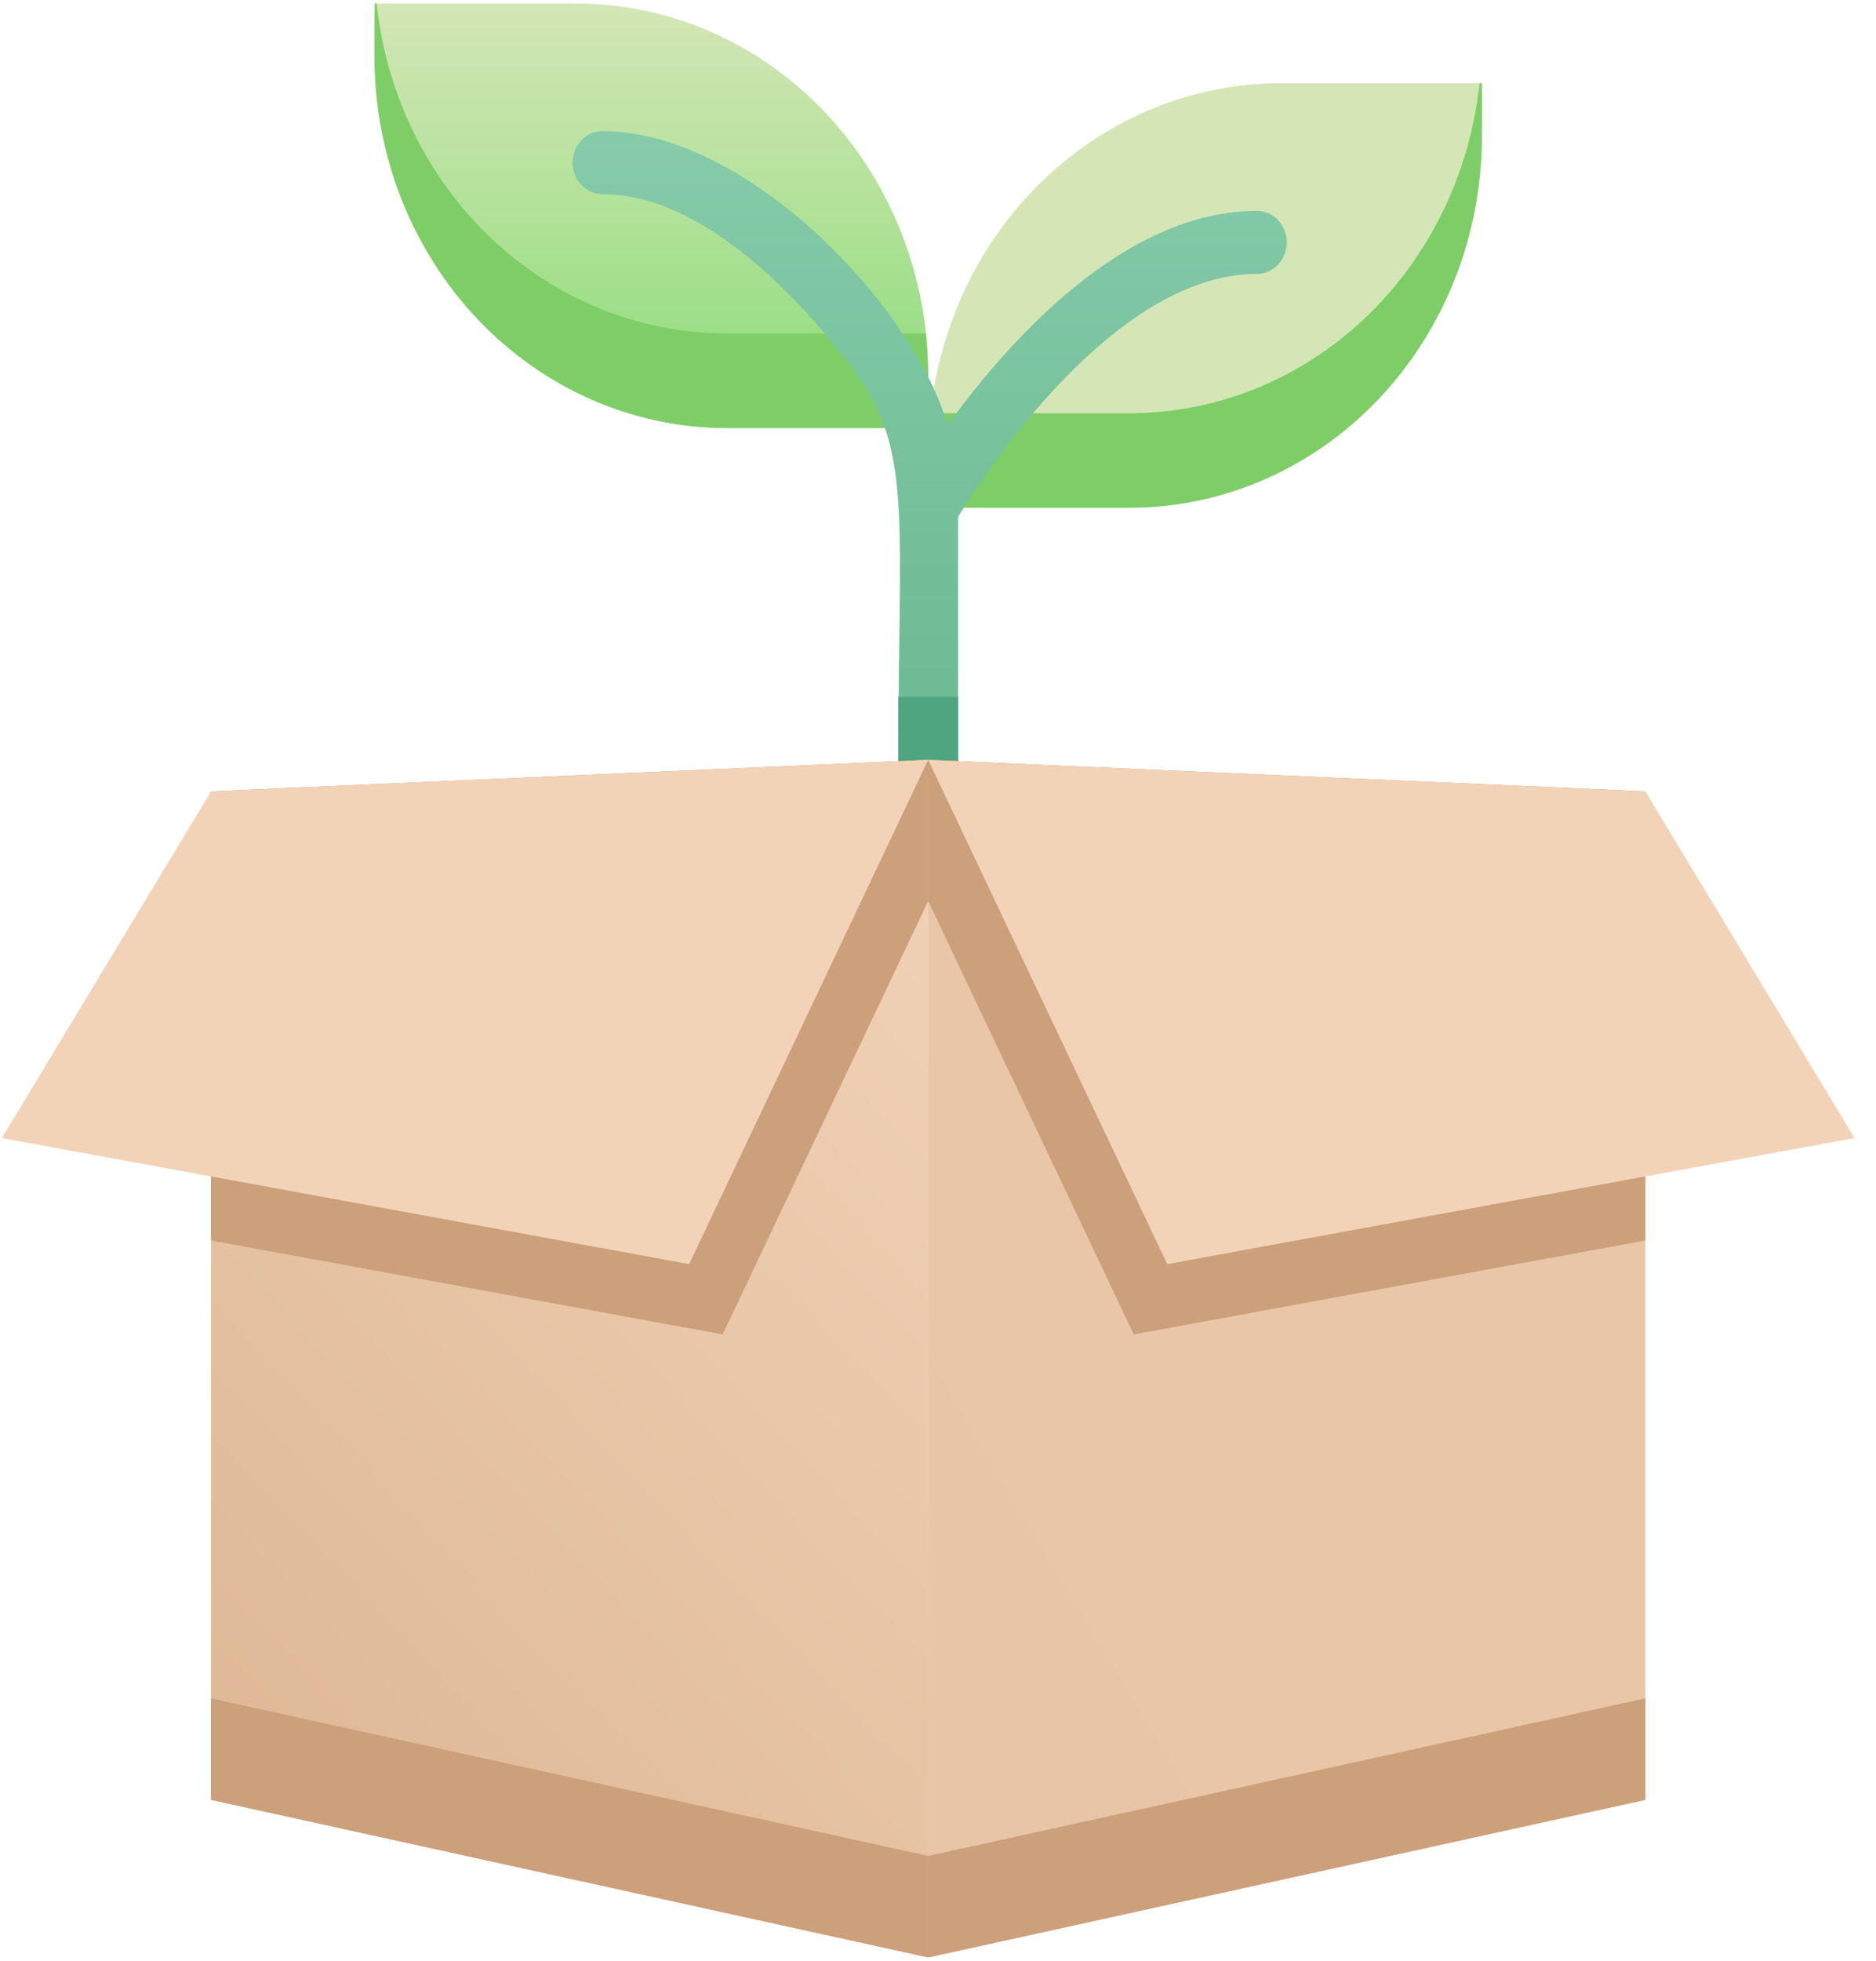 <svg width="67" height="70" viewBox="0 0 67 70" fill="none" xmlns="http://www.w3.org/2000/svg">
<path d="M13.375 0.125H20.568C23.905 0.125 27.105 1.522 29.465 4.01C31.824 6.497 33.15 9.871 33.15 13.389V15.279H25.957C22.62 15.279 19.42 13.881 17.06 11.394C14.701 8.906 13.375 5.533 13.375 2.015V0.125Z" fill="url(#paint0_linear)"/>
<path d="M40.343 18.125L33.15 18.125V16.235C33.15 12.717 34.475 9.344 36.835 6.856C38.003 5.624 39.39 4.647 40.917 3.981C42.444 3.314 44.08 2.971 45.732 2.971L52.925 2.971V4.861C52.925 8.379 51.599 11.753 49.24 14.24C46.88 16.728 43.68 18.125 40.343 18.125Z" fill="url(#paint1_linear)"/>
<path d="M33.15 15.279H25.957C22.62 15.279 19.42 13.881 17.06 11.394C14.701 8.907 13.375 5.533 13.375 2.015C13.375 -0.145 13.375 0.125 13.45 0.125C13.796 3.366 15.263 6.359 17.57 8.532C19.878 10.704 22.863 11.905 25.957 11.904H33.065C33.164 13.026 33.192 14.153 33.15 15.279Z" fill="#7ECE67"/>
<path d="M52.925 4.861C52.925 8.379 51.599 11.753 49.24 14.24C48.072 15.472 46.684 16.449 45.158 17.116C43.631 17.782 41.995 18.125 40.343 18.125H33.15C33.116 17 33.141 15.873 33.225 14.75H40.343C43.436 14.751 46.42 13.55 48.725 11.377C51.031 9.204 52.496 6.211 52.84 2.971C52.957 2.971 52.925 2.69 52.925 4.861Z" fill="#7ECE67"/>
<path d="M44.889 7.528C40.129 7.528 35.989 12.208 33.844 15.178C32.616 10.925 26.694 4.681 21.518 4.681C21.235 4.681 20.963 4.8 20.763 5.011C20.563 5.222 20.45 5.508 20.45 5.806C20.45 6.105 20.563 6.391 20.763 6.602C20.963 6.813 21.235 6.931 21.518 6.931C25.231 6.931 28.753 10.891 30.525 13.243C32.616 16.1 32.083 18.564 32.083 27.125C32.083 27.424 32.195 27.71 32.395 27.921C32.596 28.132 32.867 28.25 33.15 28.25C33.433 28.25 33.704 28.132 33.905 27.921C34.105 27.71 34.217 27.424 34.217 27.125V18.451C35.071 17.045 39.745 9.778 44.889 9.778C45.172 9.778 45.444 9.659 45.644 9.448C45.844 9.237 45.956 8.951 45.956 8.653C45.956 8.354 45.844 8.068 45.644 7.857C45.444 7.646 45.172 7.528 44.889 7.528Z" fill="url(#paint2_linear)"/>
<path d="M34.217 24.875H32.083V28.25H34.217V24.875Z" fill="#4DA67F"/>
<path d="M33.15 27.125V69.875L7.537 64.25V28.25L33.15 27.125Z" fill="url(#paint3_linear)"/>
<path d="M33.15 27.125V32.165L25.808 47.634L7.537 44.281V28.25L33.15 27.125Z" fill="#CBA07A"/>
<path d="M7.537 28.25L0.067 40.625L24.612 45.125L33.15 27.125L7.537 28.25Z" fill="url(#paint4_linear)"/>
<path d="M58.762 28.25V64.25L33.15 69.875V27.125L58.762 28.25Z" fill="url(#paint5_linear)"/>
<path d="M33.15 66.252V69.875L7.537 64.25V60.627L33.15 66.252Z" fill="#CBA07A"/>
<path d="M58.762 60.627V64.25L33.15 69.875V66.252L58.762 60.627Z" fill="#CBA07A"/>
<path d="M58.762 28.25V44.281L40.492 47.634L33.15 32.165V27.125L58.762 28.25Z" fill="#CBA07A"/>
<path d="M58.762 28.25L66.233 40.625L41.687 45.125L33.15 27.125L58.762 28.25Z" fill="url(#paint6_linear)"/>
<defs>
<linearGradient id="paint0_linear" x1="23.268" y1="15.279" x2="23.268" y2="0.125" gradientUnits="userSpaceOnUse">
<stop stop-color="#8CDD79"/>
<stop offset="1" stop-color="#D4E6B6"/>
</linearGradient>
<linearGradient id="paint1_linear" x1="849.065" y1="260.585" x2="849.065" y2="56.464" gradientUnits="userSpaceOnUse">
<stop stop-color="#8CDD79"/>
<stop offset="1" stop-color="#D4E6B6"/>
</linearGradient>
<linearGradient id="paint2_linear" x1="33.15" y1="28.239" x2="33.15" y2="4.681" gradientUnits="userSpaceOnUse">
<stop stop-color="#6AB891"/>
<stop offset="1" stop-color="#85CBA9"/>
</linearGradient>
<linearGradient id="paint3_linear" x1="6.737" y1="63.406" x2="38.755" y2="33.034" gradientUnits="userSpaceOnUse">
<stop stop-color="#DEB895"/>
<stop offset="1" stop-color="#F2D3B8"/>
</linearGradient>
<linearGradient id="paint4_linear" x1="545.933" y1="765.125" x2="545.933" y2="477.125" gradientUnits="userSpaceOnUse">
<stop stop-color="#DEB895"/>
<stop offset="1" stop-color="#F2D3B8"/>
</linearGradient>
<linearGradient id="paint5_linear" x1="731.09" y1="2517.31" x2="1880.78" y2="1828.51" gradientUnits="userSpaceOnUse">
<stop stop-color="#DEB895"/>
<stop offset="1" stop-color="#F2D3B8"/>
</linearGradient>
<linearGradient id="paint6_linear" x1="1604.58" y1="765.125" x2="1604.58" y2="477.125" gradientUnits="userSpaceOnUse">
<stop stop-color="#DEB895"/>
<stop offset="1" stop-color="#F2D3B8"/>
</linearGradient>
</defs>
</svg>
